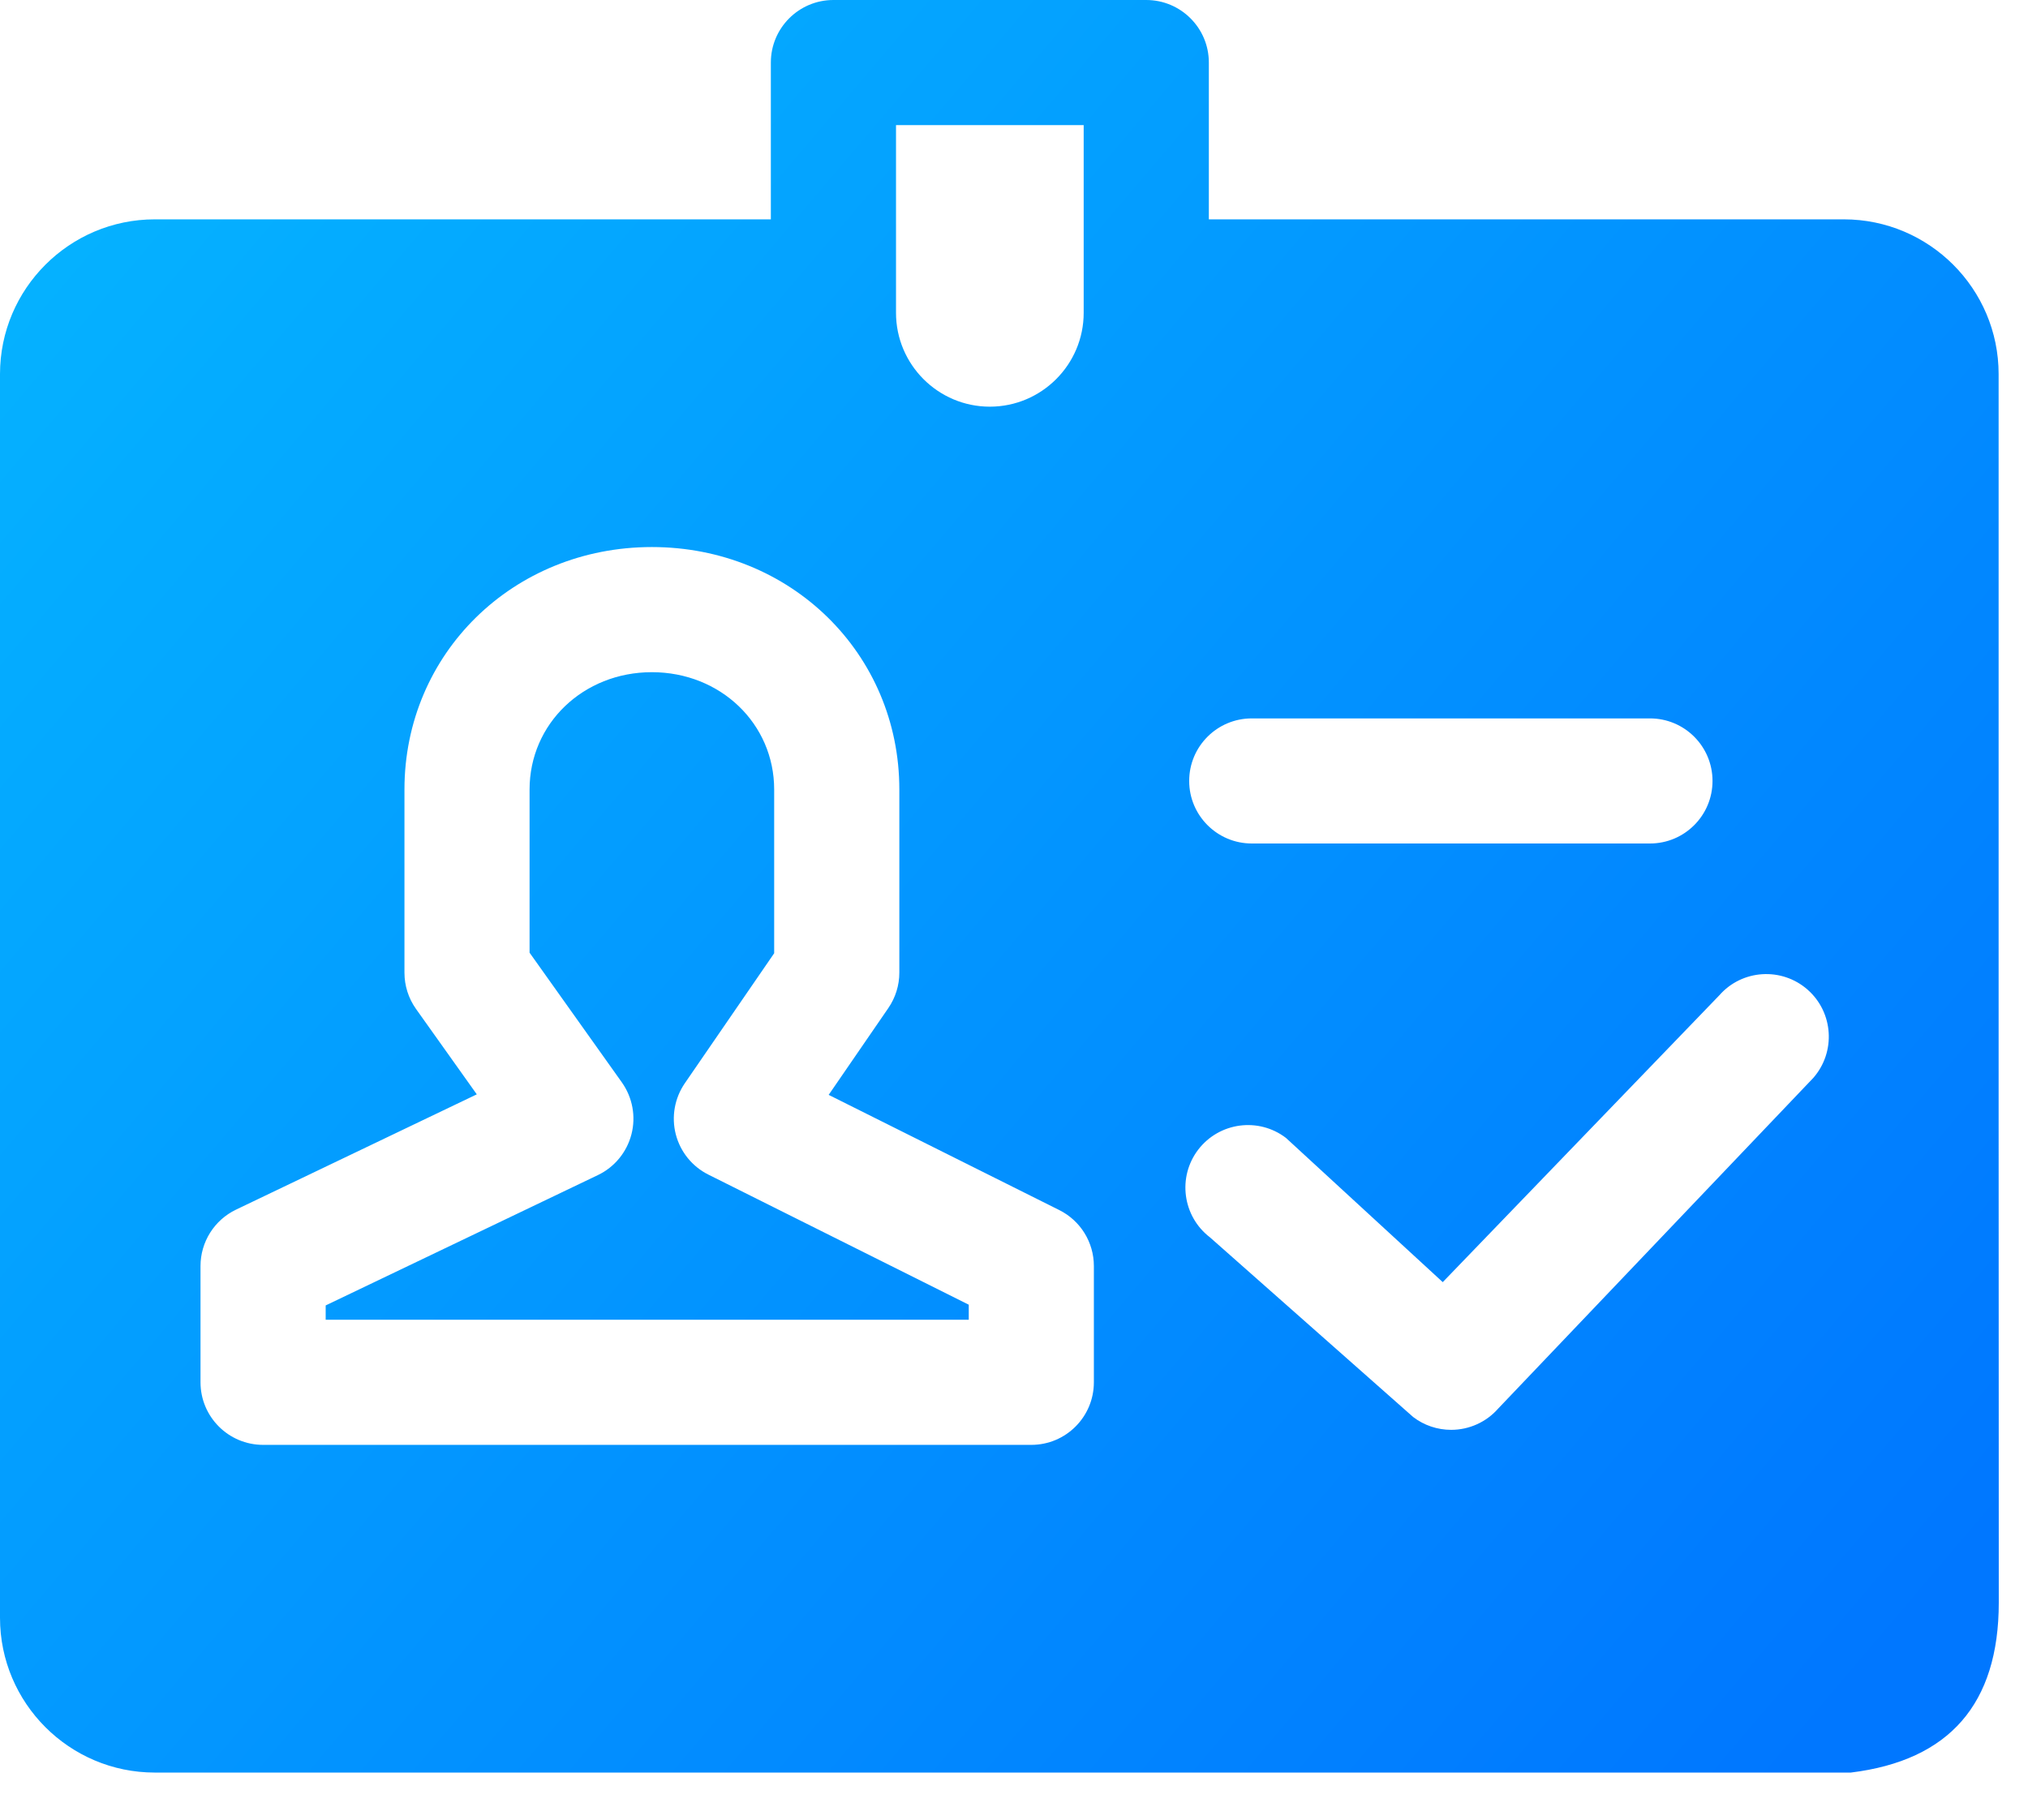 <?xml version="1.0" encoding="UTF-8"?>
<svg width="39px" height="35px" viewBox="0 0 39 35" version="1.1" xmlns="http://www.w3.org/2000/svg" xmlns:xlink="http://www.w3.org/1999/xlink">
    <!-- Generator: Sketch 60 (88103) - https://sketch.com -->
    <title>18</title>
    <desc>Created with Sketch.</desc>
    <defs>
        <linearGradient x1="100%" y1="87.137%" x2="0%" y2="10.662%" id="linearGradient-1">
            <stop stop-color="#0077FF" offset="0%"></stop>
            <stop stop-color="#05B3FF" offset="100%"></stop>
            <stop stop-color="#5533FF" offset="100%"></stop>
        </linearGradient>
    </defs>
    <g id="首页+我的工作台" stroke="none" stroke-width="1" fill="none" fill-rule="evenodd">
        <g id="005-发起申请备份" transform="translate(-274, -356)" fill="url(#linearGradient-1)" fill-rule="nonzero">
            <path d="M296.043,356 C296.708,356 297.247,356.539 297.247,357.203 L297.247,357.203 L297.247,360.219 L309.458,360.219 C311.1,360.219 312.435,361.554 312.435,363.195 L312.435,363.195 L312.435,377.25 C312.436,379.147 312.437,381.003 312.437,382.816 L312.438,386.827 C312.437,388.772 311.489,389.861 309.593,390.094 L309.593,390.094 L276.977,390.094 C275.335,390.094 274,388.758 274,387.117 L274,387.117 L274,363.195 C274,361.554 275.336,360.219 276.977,360.219 L276.977,360.219 L288.824,360.219 L288.824,357.203 C288.824,356.539 289.363,356 290.027,356 L290.027,356 Z M286.536,366.522 C283.868,366.522 281.778,368.571 281.778,371.186 L281.778,374.708 C281.778,374.958 281.855,375.202 282,375.406 L283.169,377.049 L278.54,379.266 C278.122,379.466 277.856,379.888 277.856,380.351 L277.856,382.587 C277.856,383.252 278.395,383.791 279.06,383.791 L293.833,383.791 C294.498,383.791 295.036,383.252 295.036,382.587 L295.036,380.351 C295.036,379.895 294.779,379.479 294.371,379.275 L289.936,377.059 L291.083,375.39 C291.221,375.189 291.295,374.952 291.295,374.708 L291.295,371.186 C291.295,368.571 289.205,366.522 286.536,366.522 Z M307.063,375.145 L301.745,380.661 L298.73,377.887 C298.202,377.484 297.448,377.585 297.043,378.112 C296.64,378.64 296.741,379.395 297.268,379.799 L301.176,383.255 C301.386,383.416 301.643,383.502 301.907,383.502 C302.253,383.502 302.583,383.353 302.811,383.093 L308.87,376.734 C309.308,376.235 309.26,375.474 308.761,375.035 C308.264,374.598 307.501,374.644 307.063,375.145 Z M286.536,368.929 C287.855,368.929 288.888,369.92 288.888,371.186 L288.888,374.335 L287.17,376.835 C286.973,377.122 286.909,377.481 286.996,377.818 C287.083,378.155 287.312,378.438 287.623,378.593 L292.63,381.095 L292.63,381.384 L280.263,381.384 L280.263,381.109 L285.498,378.602 C285.818,378.449 286.054,378.162 286.143,377.818 C286.232,377.474 286.164,377.109 285.959,376.819 L284.184,374.324 L284.184,371.186 C284.184,369.92 285.217,368.929 286.536,368.929 Z M305.73,369.818 L298.073,369.818 C297.408,369.818 296.869,370.356 296.869,371.021 C296.869,371.685 297.408,372.224 298.073,372.224 L305.73,372.224 C306.395,372.224 306.933,371.685 306.933,371.021 C306.933,370.356 306.395,369.818 305.73,369.818 Z M294.84,358.407 L291.231,358.407 L291.231,362.017 C291.231,363.012 292.04,363.822 293.035,363.822 C294.03,363.822 294.84,363.012 294.84,362.017 L294.84,362.017 L294.84,358.407 Z" id="18"></path>
        </g>
    </g>
</svg>